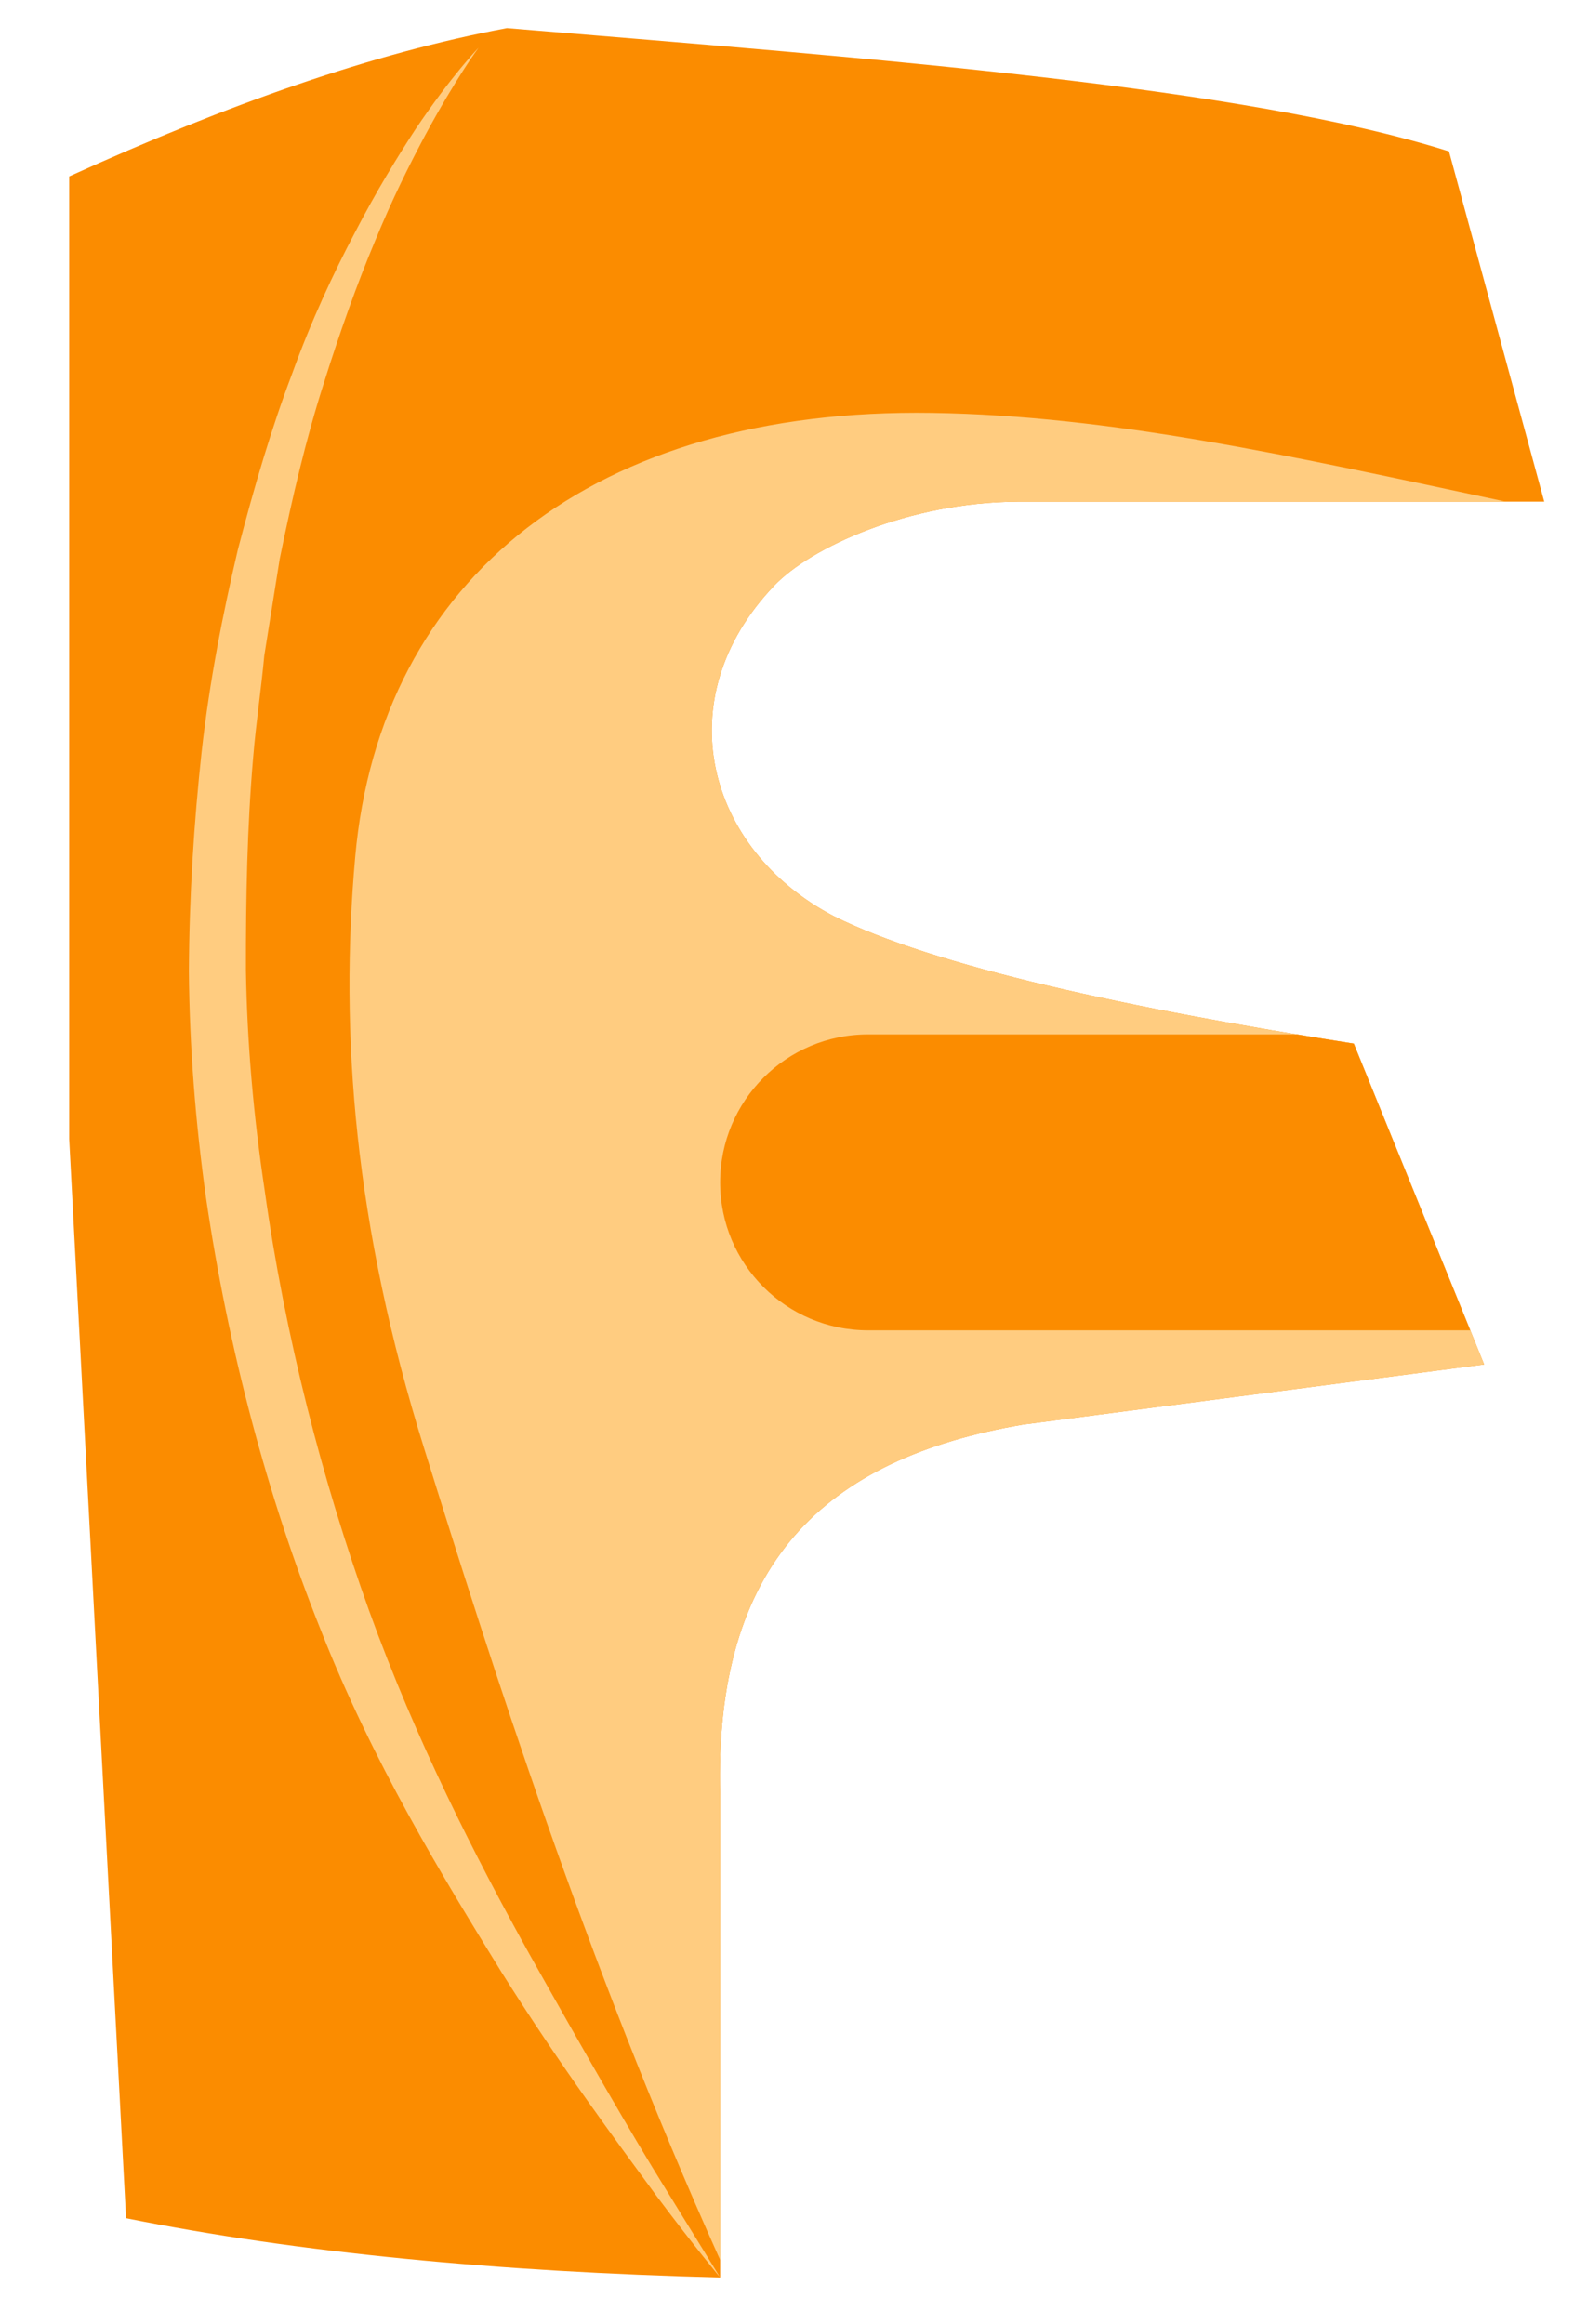 <svg width="21" height="31" viewBox="0 0 21 31" fill="none" xmlns="http://www.w3.org/2000/svg">
<path d="M0.923 2.353V15.19L1.682 29.585C3.991 30.048 6.647 30.3 9.608 30.375V23.948C9.522 20.857 10.989 19.454 13.65 19L19.801 18.198L18.062 13.919C15.06 13.45 12.451 12.884 11.12 12.217C9.428 11.33 8.884 9.322 10.331 7.809C10.812 7.306 12.111 6.699 13.583 6.691H20.603L19.332 2.019C16.591 1.156 11.787 0.791 6.763 0.375C4.97 0.71 3.055 1.386 0.923 2.353Z" fill="#FB8C00"/>
<path d="M13.65 19L19.801 18.198L18.062 13.919C15.06 13.45 12.451 12.884 11.12 12.217C9.428 11.33 8.884 9.322 10.331 7.809C10.812 7.306 12.111 6.699 13.583 6.691H20.089C17.201 6.074 14.822 5.544 12.436 5.507C7.944 5.437 5.073 7.701 4.739 11.428C4.527 13.793 4.73 16.348 5.66 19.322C6.561 22.206 7.795 26.105 9.608 30.142V23.948C9.522 20.857 10.989 19.454 13.65 19Z" fill="#FFCC80"/>
<path d="M9.608 15.77C9.608 16.86 10.491 17.743 11.581 17.743H19.616L18.062 13.919C17.806 13.879 17.558 13.837 17.308 13.796H11.581C10.491 13.796 9.608 14.68 9.608 15.77Z" fill="#FB8C00"/>
<path d="M6.384 0.638C6.384 0.638 6.084 1.041 5.67 1.809C5.465 2.193 5.228 2.666 4.999 3.226C4.765 3.784 4.535 4.426 4.313 5.134C4.087 5.841 3.901 6.624 3.732 7.455C3.665 7.874 3.597 8.304 3.526 8.744C3.485 9.188 3.416 9.638 3.378 10.098C3.298 11.019 3.279 11.979 3.281 12.944C3.297 13.915 3.383 14.89 3.53 15.867C3.802 17.819 4.298 19.739 4.923 21.478C5.551 23.216 6.342 24.766 7.069 26.073C7.801 27.376 8.423 28.46 8.886 29.203C9.346 29.949 9.608 30.375 9.608 30.375C9.608 30.375 9.286 29.991 8.76 29.289C8.243 28.581 7.489 27.576 6.688 26.299C5.9 25.021 4.971 23.503 4.274 21.726C3.567 19.96 3.044 17.987 2.749 15.979C2.608 14.976 2.528 13.953 2.52 12.956C2.525 11.952 2.587 10.975 2.69 10.029C2.795 9.084 2.974 8.181 3.173 7.333C3.392 6.49 3.625 5.701 3.895 4.991C4.152 4.277 4.448 3.646 4.735 3.102C5.018 2.556 5.299 2.098 5.539 1.73C6.031 0.998 6.384 0.638 6.384 0.638Z" fill="#FFCC80"/>
</svg>
